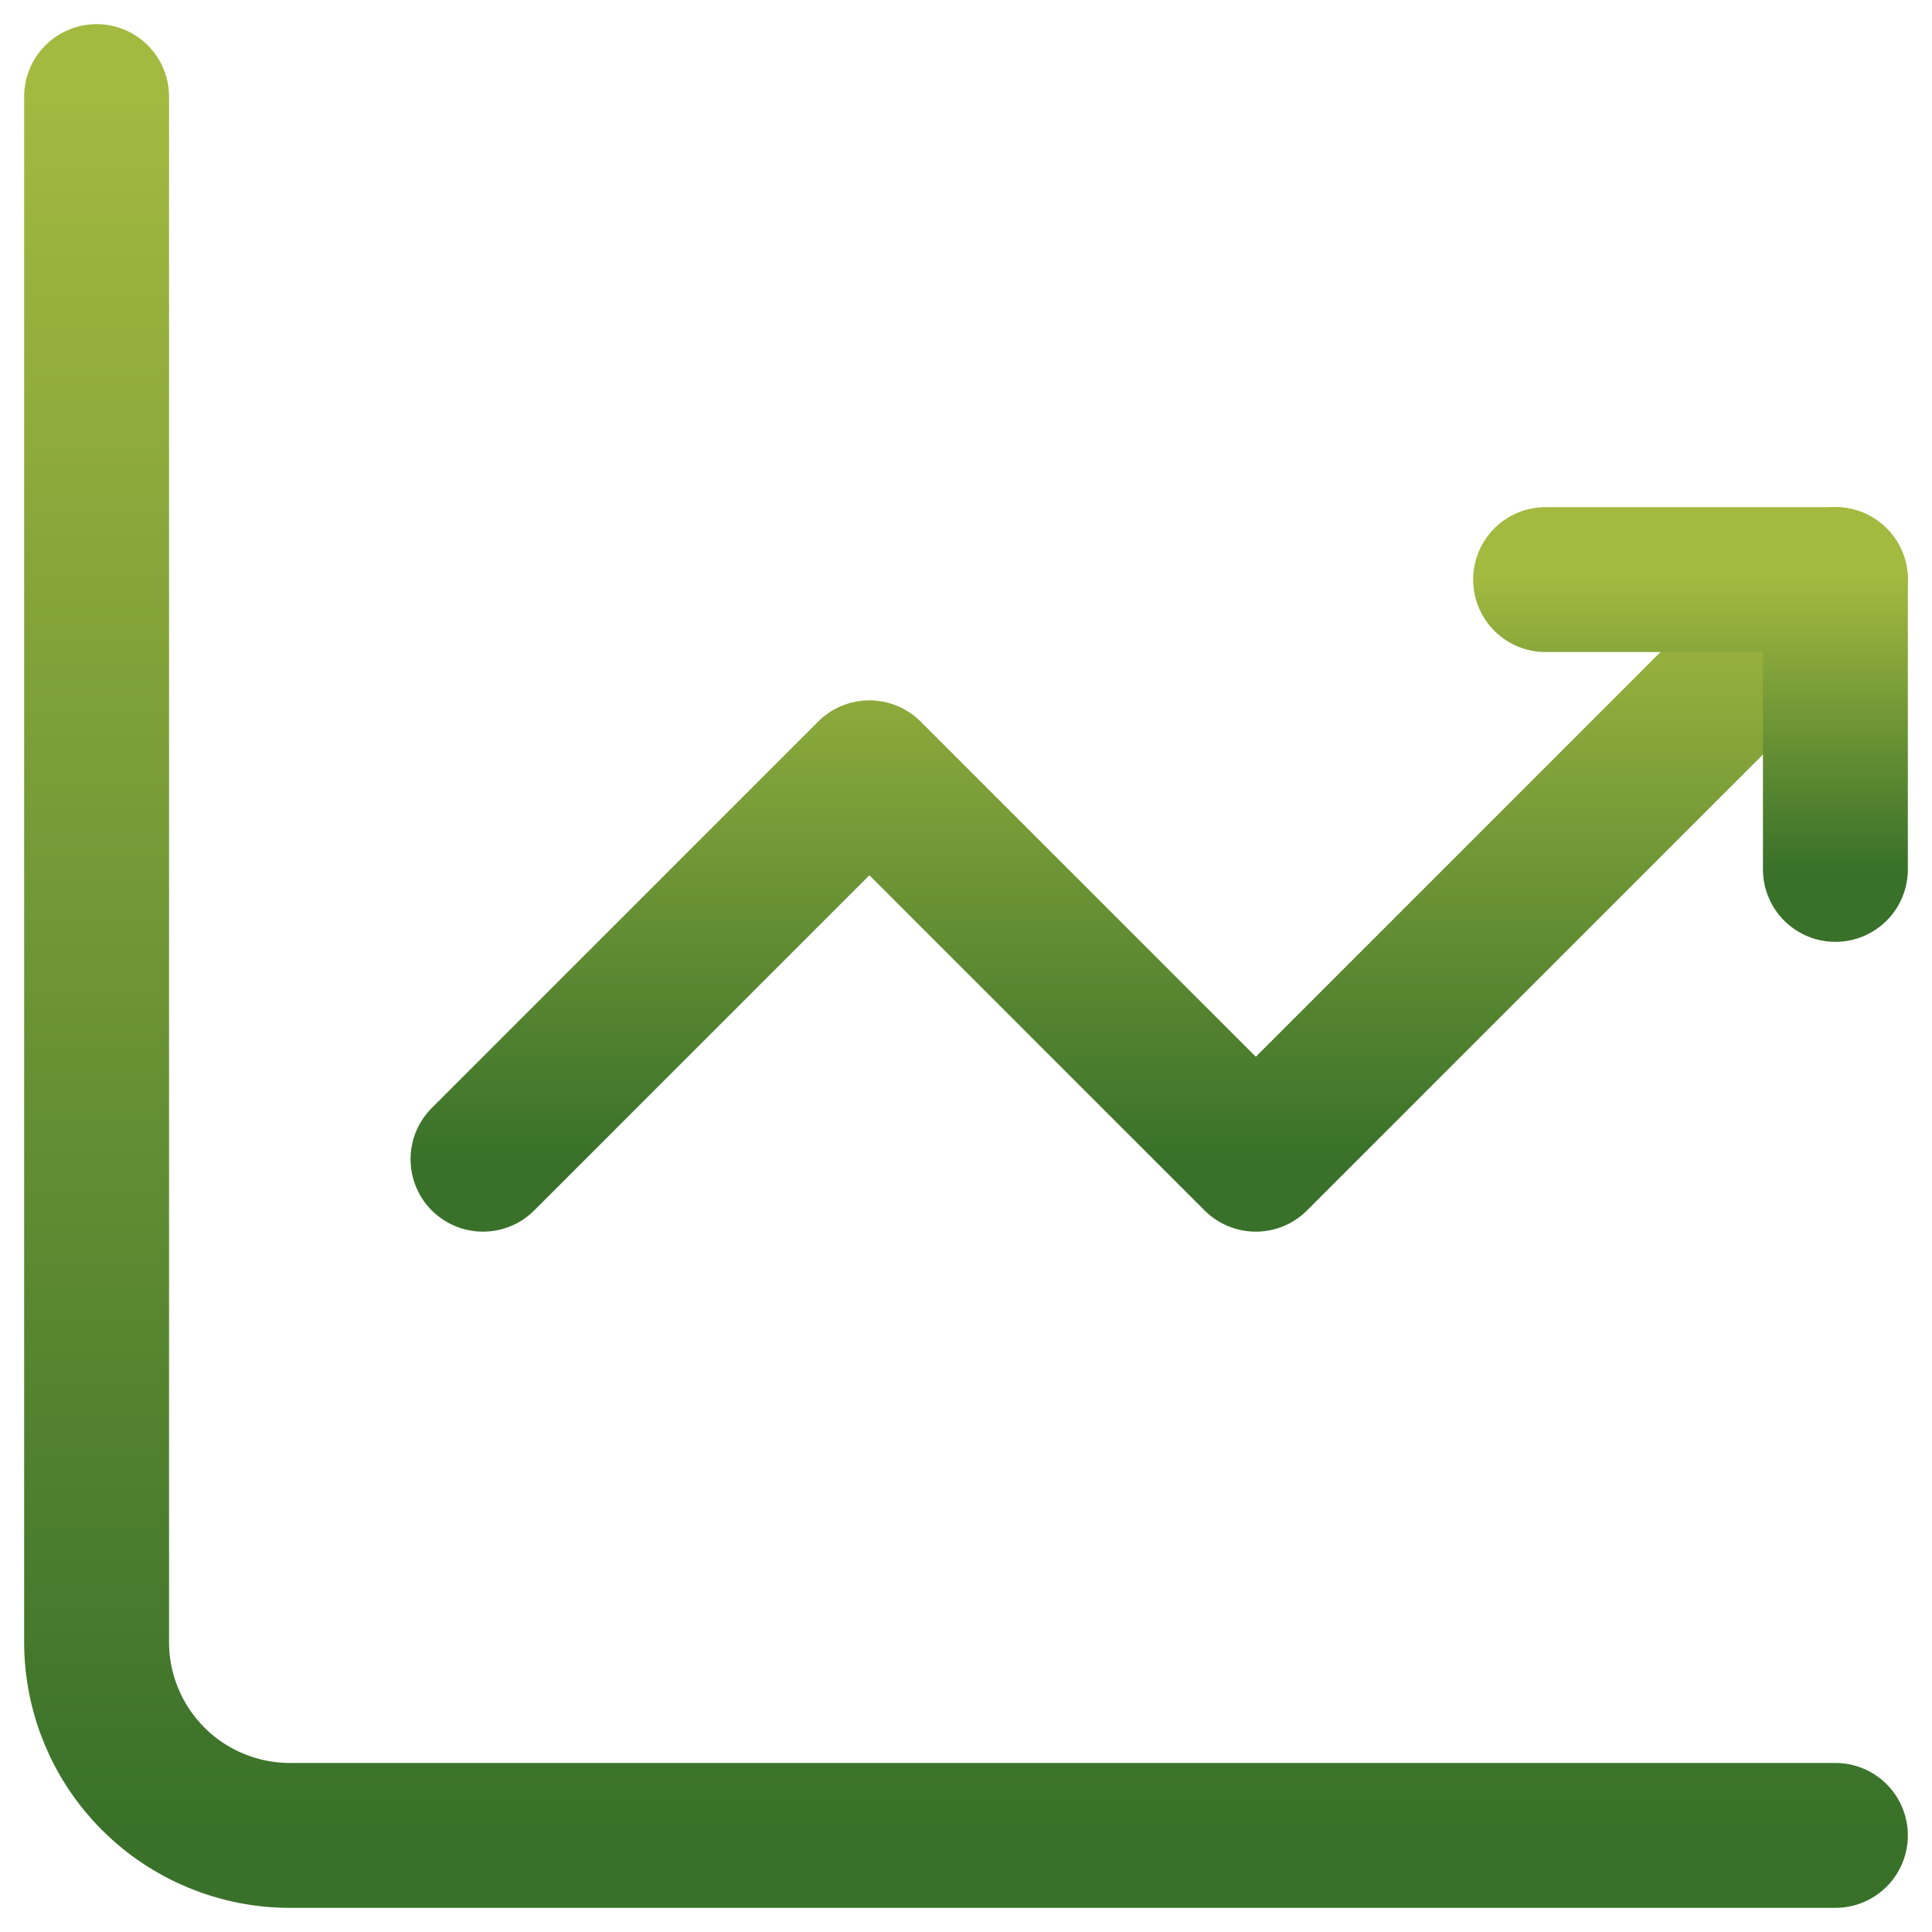 <svg width="20" height="20" viewBox="0 0 20 20" fill="none" xmlns="http://www.w3.org/2000/svg">
<path d="M1 1V17C1 17.53 1.211 18.039 1.586 18.414C1.961 18.789 2.47 19 3 19H19" stroke="url(#paint0_linear_45_43)" stroke-width="1.5" stroke-miterlimit="5.759" stroke-linecap="round" stroke-linejoin="round"/>
<path d="M5 12L9 8L13 12L19 6" stroke="url(#paint1_linear_45_43)" stroke-width="1.5" stroke-miterlimit="5.759" stroke-linecap="round" stroke-linejoin="round"/>
<path d="M16 6H19V9" stroke="url(#paint2_linear_45_43)" stroke-width="1.5" stroke-linecap="round" stroke-linejoin="round"/>
<defs>
<linearGradient id="paint0_linear_45_43" x1="10" y1="1" x2="10" y2="19" gradientUnits="userSpaceOnUse">
<stop stop-color="#A3B940"/>
<stop offset="1" stop-color="#39712A"/>
</linearGradient>
<linearGradient id="paint1_linear_45_43" x1="12" y1="6" x2="12" y2="12" gradientUnits="userSpaceOnUse">
<stop stop-color="#A3B940"/>
<stop offset="1" stop-color="#39712A"/>
</linearGradient>
<linearGradient id="paint2_linear_45_43" x1="17.5" y1="6" x2="17.5" y2="9" gradientUnits="userSpaceOnUse">
<stop stop-color="#A3B940"/>
<stop offset="1" stop-color="#39712A"/>
</linearGradient>
</defs>
</svg>
